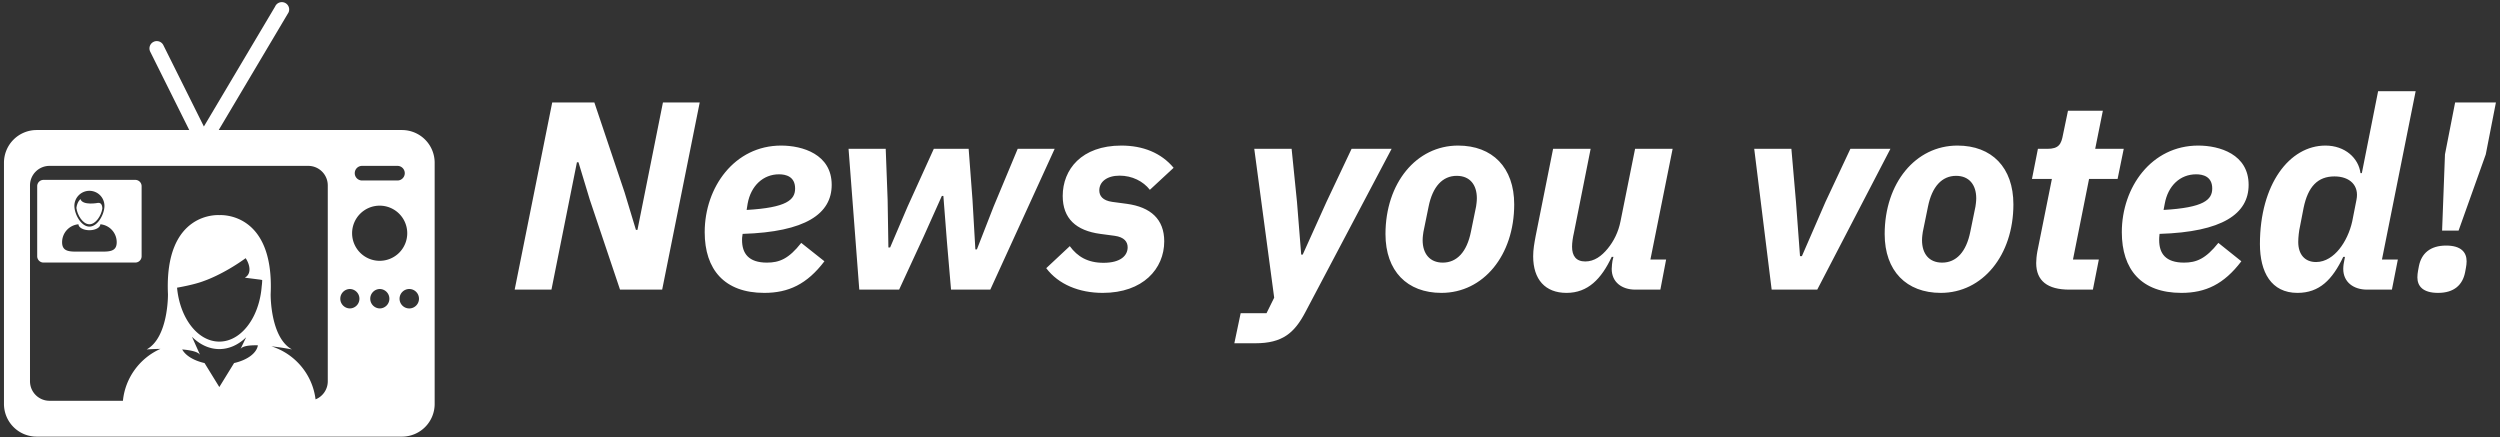 <svg data-v-423bf9ae="" xmlns="http://www.w3.org/2000/svg" viewBox="0 0 595 104" class="iconLeft"><rect x="0" y="0" width="595" height="104" fill="#333333" stroke="none"/><!----><!----><!----><g data-v-423bf9ae="" id="8254ba17-4575-49b6-a6a2-e74a93be268c" fill="white" transform="matrix(4.559,0,0,4.559,121.079,3.509)"><path d="M5.81 14.35L8.01 14.35L9.97 4.58L8.05 4.58L6.72 11.23L6.64 11.23L6.05 9.28L4.47 4.58L2.27 4.58L0.31 14.35L2.23 14.35L3.56 7.70L3.64 7.70L4.23 9.65ZM13.34 14.52C14.60 14.52 15.57 14.07 16.48 12.87L15.27 11.91C14.62 12.74 14.13 12.94 13.48 12.94C12.52 12.94 12.18 12.46 12.18 11.76C12.18 11.69 12.18 11.61 12.21 11.44C15.50 11.34 16.86 10.39 16.86 8.88C16.86 7.28 15.33 6.83 14.22 6.83C11.79 6.83 10.23 9.00 10.23 11.35C10.23 13.30 11.26 14.52 13.34 14.52ZM14.11 8.33C14.46 8.33 14.95 8.44 14.95 9.07C14.95 9.66 14.52 10.07 12.42 10.19L12.47 9.87C12.64 8.92 13.29 8.33 14.11 8.33ZM18.30 14.35L20.38 14.35L21.66 11.58L22.61 9.46L22.69 9.46L22.88 11.90L23.09 14.35L25.14 14.35L28.50 7.00L26.57 7.00L25.31 10.02L24.44 12.25L24.36 12.25L24.21 9.66L24.01 7.00L22.19 7.00L20.82 10.02L19.91 12.15L19.82 12.15L19.78 9.66L19.68 7.00L17.74 7.00ZM31.01 14.52C33.11 14.52 34.22 13.26 34.22 11.83C34.22 10.68 33.52 10.04 32.26 9.87L31.51 9.77C31.00 9.70 30.83 9.45 30.83 9.17C30.83 8.72 31.23 8.40 31.89 8.40C32.54 8.40 33.12 8.69 33.47 9.14L34.71 7.99C34.06 7.21 33.11 6.83 31.98 6.83C29.90 6.83 28.92 8.08 28.92 9.46C28.92 10.64 29.62 11.27 30.88 11.44L31.63 11.54C32.14 11.61 32.31 11.86 32.31 12.14C32.31 12.56 31.96 12.95 31.05 12.95C30.23 12.95 29.69 12.63 29.29 12.08L28.06 13.23C28.70 14.08 29.78 14.52 31.01 14.52ZM42.69 9.77L41.45 12.52L41.37 12.52L41.15 9.77L40.87 7.00L38.92 7.00L39.96 14.77L39.56 15.58L38.21 15.58L37.88 17.15L38.98 17.15C40.38 17.15 41.01 16.62 41.58 15.54L46.09 7.00L44.00 7.00ZM48.69 14.52C50.88 14.52 52.49 12.56 52.49 9.90C52.49 7.97 51.35 6.83 49.56 6.83C47.38 6.83 45.77 8.79 45.77 11.45C45.77 13.38 46.90 14.52 48.69 14.52ZM48.76 12.94C48.08 12.94 47.71 12.47 47.71 11.77C47.71 11.59 47.74 11.42 47.75 11.34L48.02 10.02C48.23 8.97 48.75 8.41 49.49 8.41C50.18 8.41 50.54 8.88 50.54 9.58C50.54 9.76 50.51 9.93 50.50 10.01L50.23 11.33C50.02 12.38 49.50 12.94 48.76 12.94ZM54.52 7.00L53.61 11.55C53.54 11.93 53.48 12.25 53.48 12.61C53.48 13.82 54.11 14.52 55.22 14.52C56.34 14.52 57.04 13.79 57.58 12.64L57.67 12.64L57.62 12.85C57.61 12.92 57.58 13.12 57.58 13.27C57.58 13.96 58.11 14.35 58.81 14.35L60.12 14.35L60.42 12.78L59.60 12.78L60.76 7.00L58.80 7.00L58.04 10.78C57.93 11.34 57.69 11.82 57.37 12.21C57.05 12.60 56.67 12.88 56.20 12.88C55.72 12.88 55.51 12.59 55.51 12.11C55.51 11.90 55.55 11.63 55.61 11.37L56.48 7.00ZM68.31 14.35L72.13 7.00L70.04 7.00L68.74 9.77L67.51 12.60L67.41 12.60L67.20 9.77L66.96 7.00L65.02 7.00L65.93 14.35ZM74.76 14.52C76.94 14.52 78.55 12.56 78.55 9.90C78.55 7.97 77.42 6.83 75.63 6.83C73.44 6.83 71.83 8.79 71.83 11.45C71.83 13.38 72.97 14.52 74.76 14.52ZM74.83 12.94C74.14 12.94 73.78 12.47 73.78 11.77C73.78 11.59 73.81 11.42 73.82 11.34L74.09 10.02C74.30 8.97 74.82 8.41 75.56 8.41C76.24 8.41 76.61 8.88 76.61 9.58C76.61 9.76 76.58 9.93 76.57 10.01L76.30 11.33C76.09 12.38 75.57 12.94 74.83 12.94ZM82.70 14.35L83.01 12.78L81.66 12.78L82.50 8.57L83.99 8.57L84.31 7.00L82.82 7.00L83.22 5.01L81.40 5.01L81.14 6.26C81.05 6.76 80.92 7.00 80.32 7.00L79.83 7.00L79.52 8.57L80.56 8.57L79.80 12.36C79.76 12.57 79.74 12.82 79.74 12.96C79.74 13.89 80.33 14.35 81.47 14.35ZM87.32 14.52C88.58 14.52 89.54 14.07 90.45 12.87L89.25 11.91C88.59 12.74 88.10 12.94 87.46 12.94C86.49 12.94 86.16 12.46 86.16 11.76C86.16 11.69 86.16 11.61 86.18 11.44C89.47 11.34 90.83 10.39 90.83 8.88C90.83 7.28 89.31 6.83 88.20 6.83C85.76 6.83 84.21 9.00 84.21 11.35C84.21 13.30 85.23 14.52 87.32 14.52ZM88.09 8.33C88.44 8.33 88.93 8.44 88.93 9.07C88.93 9.66 88.49 10.07 86.39 10.19L86.45 9.87C86.62 8.92 87.26 8.33 88.09 8.33ZM98.31 14.35L98.62 12.78L97.79 12.78L99.55 3.99L97.59 3.99L96.74 8.27L96.67 8.27C96.57 7.48 95.86 6.83 94.84 6.83C92.96 6.83 91.42 8.85 91.42 11.97C91.42 13.44 92.01 14.52 93.38 14.52C94.53 14.52 95.20 13.83 95.77 12.64L95.86 12.64L95.82 12.85C95.80 12.92 95.77 13.12 95.77 13.27C95.77 13.96 96.31 14.35 97.01 14.35ZM94.35 12.91C93.77 12.91 93.42 12.52 93.42 11.86C93.42 11.63 93.46 11.26 93.51 11.06L93.70 10.08C93.93 8.97 94.44 8.44 95.31 8.44C96.12 8.44 96.61 8.92 96.46 9.66L96.24 10.78C96.12 11.33 95.87 11.86 95.56 12.24C95.27 12.60 94.85 12.91 94.35 12.91ZM101.79 11.27L103.21 7.29L103.74 4.58L101.61 4.58L101.08 7.29L100.93 11.27ZM100.72 14.52C101.56 14.52 102.00 14.10 102.13 13.45C102.21 13.05 102.21 12.95 102.21 12.87C102.21 12.40 101.92 12.05 101.14 12.05C100.30 12.05 99.85 12.47 99.72 13.12C99.64 13.52 99.64 13.62 99.64 13.71C99.64 14.17 99.93 14.52 100.72 14.52Z"></path></g><!----><g data-v-423bf9ae="" id="145bb754-e014-4693-a85f-395cac26e363" transform="matrix(1.072,0,0,1.072,-1.403,-1.859)" stroke="none" fill="white"><path d="M90.553 30.603H49.866l15.51-26.119a1.629 1.629 0 1 0-2.991-1.293L46.574 29.818l-8.997-18.057a1.628 1.628 0 1 0-2.915 1.452l8.664 17.39H9.447a7.257 7.257 0 0 0-7.257 7.259v53.554a7.258 7.258 0 0 0 7.257 7.259h81.105a7.258 7.258 0 0 0 7.258-7.259V37.861a7.257 7.257 0 0 0-7.257-7.258zm-8.901 7.958h7.899a1.622 1.622 0 0 1 0 3.245h-7.899a1.623 1.623 0 0 1 0-3.245zM58.873 63.792h.06l.587.108a10.82 10.82 0 0 1-.106 1.369c-.186 2.454-.809 4.716-1.756 6.613-1.722 3.451-4.51 5.694-7.657 5.694-4.798 0-8.762-5.214-9.384-11.973 0 0 3.788-.629 6.05-1.521 0 0 4.099-1.368 9.104-4.973.024-.019.05-.036.075-.055 0 0 .09.13.217.35.435.744 1.365 2.964-.395 3.979l3.205.409zm-14.95 12.705c1.73 1.728 3.823 2.739 6.077 2.739 2.202 0 4.251-.966 5.958-2.621l-1.26 2.621c.422-.695 2.009-.882 3.869-.836-.296 1.784-2.395 3.281-5.288 3.937L50 87.665l-3.279-5.327c-2.382-.54-4.223-1.652-4.965-3.024 1.922.167 3.551.52 3.973 1.211l-1.806-4.028zM71.367 90.4c-.682-5.569-4.594-10.137-9.805-11.779 2.432.272 4.564.69 4.564.69-4.853-2.666-4.728-12.242-4.728-12.242.849-18.545-11.39-17.575-11.39-17.575l-.008.028-.009-.029s-12.239-.97-11.391 17.575c0 0 .125 9.576-4.728 12.242 0 0 1.306-.088 3.053-.12-4.538 2.026-7.812 6.369-8.325 11.524H12.303a4.334 4.334 0 0 1-4.335-4.333V42.895a4.334 4.334 0 0 1 4.335-4.334h57.443a4.334 4.334 0 0 1 4.333 4.334v43.488h.002a4.335 4.335 0 0 1-2.714 4.017zm7.584-20.189a2.157 2.157 0 0 1 0-4.312 2.156 2.156 0 0 1 0 4.312zm6.65 0a2.157 2.157 0 0 1 0-4.312 2.156 2.156 0 0 1 0 4.312zm.002-10.573a6.12 6.12 0 0 1-6.122-6.121v-.002a6.12 6.12 0 0 1 6.122-6.121 6.12 6.12 0 0 1 6.12 6.121v.002a6.121 6.121 0 0 1-6.12 6.121zm6.648 10.573a2.157 2.157 0 1 1 .003-4.311 2.157 2.157 0 0 1-.003 4.311z"></path><path d="M21.16 51.525c1.42 0 2.604-1.898 2.866-3.453.001-.016.073-1.378-.918-1.303 0 0-3.443.683-3.941-.834 0 0-.743.617-.898 1.961.197 1.583 1.416 3.629 2.891 3.629zm2.683-4.07h-.002v-.007l.002.007z"></path><path d="M31.353 41.672H10.964c-.771 0-1.396.625-1.396 1.396v15.561c0 .771.625 1.396 1.396 1.396h20.389c.771 0 1.396-.625 1.396-1.396V43.068a1.395 1.395 0 0 0-1.396-1.396zM21.16 44.098a3.337 3.337 0 0 1 3.337 3.336c0 1.843-1.494 4.613-3.337 4.613s-3.337-2.77-3.337-4.613a3.336 3.336 0 0 1 3.337-3.336zm2.059 13.501h-4.121c-2.21 0-4.002.12-4.002-2.09a4.001 4.001 0 0 1 3.633-3.984c.016.729 1.097 1.318 2.429 1.318 1.332 0 2.413-.589 2.429-1.318a4.002 4.002 0 0 1 3.633 3.984c.001 2.21-1.79 2.09-4.001 2.09zM51.178 47.455l-.002-.007v.007z"></path></g><!----></svg>